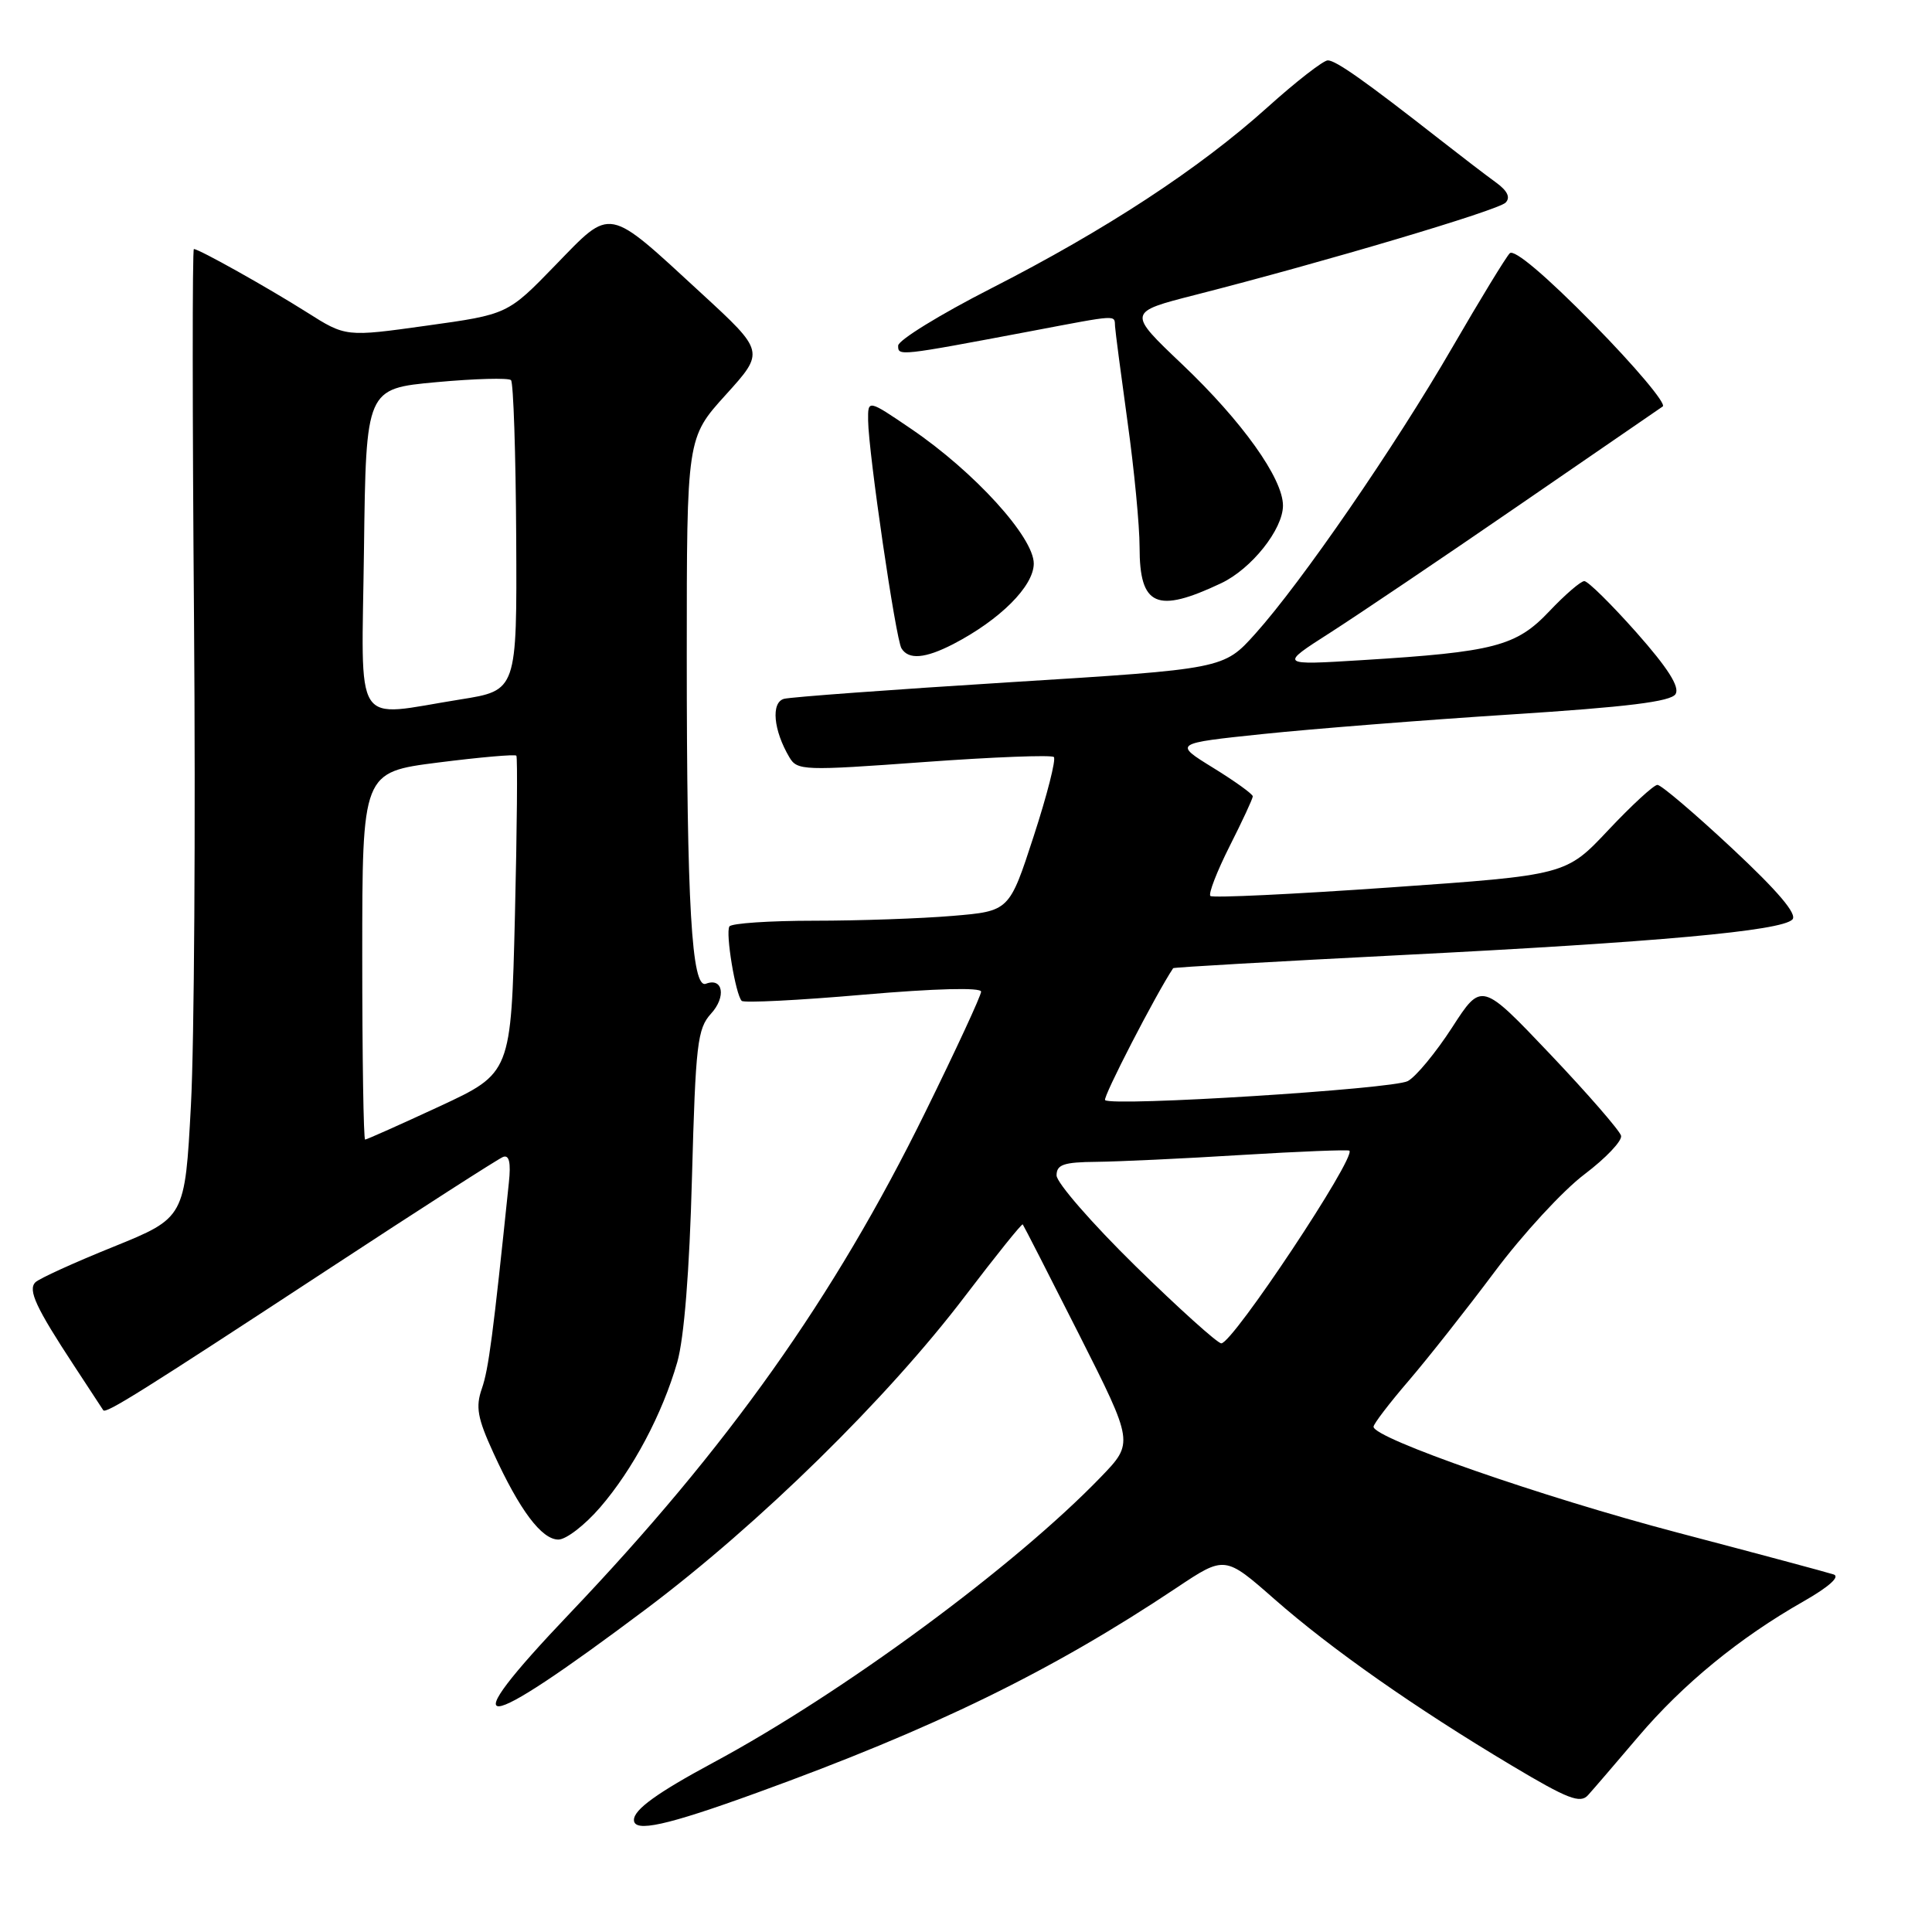 <?xml version="1.0" encoding="UTF-8" standalone="no"?>
<!DOCTYPE svg PUBLIC "-//W3C//DTD SVG 1.1//EN" "http://www.w3.org/Graphics/SVG/1.1/DTD/svg11.dtd" >
<svg xmlns="http://www.w3.org/2000/svg" xmlns:xlink="http://www.w3.org/1999/xlink" version="1.1" viewBox="0 0 256 256">
 <g >
 <path fill="currentColor"
d=" M 100.27 237.56 C 123.80 229.03 139.31 221.46 155.90 210.39 C 162.30 206.12 162.30 206.12 168.90 211.92 C 176.43 218.53 187.51 226.30 200.34 233.96 C 207.72 238.37 209.39 239.02 210.42 237.87 C 211.10 237.12 214.10 233.63 217.08 230.12 C 223.01 223.14 230.51 217.00 238.96 212.20 C 242.36 210.26 243.86 208.91 242.96 208.62 C 242.15 208.35 232.86 205.86 222.29 203.08 C 204.34 198.36 182.00 190.58 182.00 189.05 C 182.00 188.68 184.10 185.93 186.67 182.94 C 189.23 179.95 194.36 173.45 198.06 168.50 C 201.76 163.55 207.10 157.75 209.94 155.61 C 212.77 153.47 214.96 151.17 214.80 150.49 C 214.63 149.82 210.41 144.96 205.41 139.69 C 196.31 130.11 196.31 130.11 192.41 136.15 C 190.26 139.47 187.62 142.67 186.54 143.25 C 184.56 144.31 147.32 146.65 146.43 145.77 C 146.09 145.43 153.17 131.71 155.45 128.29 C 155.53 128.17 169.07 127.40 185.54 126.56 C 219.65 124.84 236.05 123.35 237.50 121.84 C 238.18 121.14 235.60 118.10 229.50 112.40 C 224.55 107.78 220.11 104.00 219.62 104.00 C 219.14 104.00 216.22 106.69 213.12 109.98 C 207.50 115.96 207.50 115.96 184.20 117.59 C 171.38 118.49 160.66 119.00 160.38 118.72 C 160.10 118.43 161.25 115.47 162.93 112.13 C 164.62 108.79 166.00 105.82 166.00 105.52 C 166.00 105.22 163.64 103.52 160.75 101.74 C 155.50 98.50 155.50 98.50 167.36 97.26 C 173.89 96.58 188.67 95.41 200.21 94.67 C 215.63 93.68 221.40 92.97 222.02 91.97 C 222.60 91.03 221.01 88.52 216.83 83.80 C 213.51 80.06 210.41 77.00 209.93 77.00 C 209.46 77.00 207.37 78.80 205.29 81.00 C 200.91 85.63 198.01 86.39 180.50 87.47 C 169.50 88.15 169.50 88.15 176.26 83.83 C 179.97 81.45 191.20 73.88 201.20 67.00 C 211.21 60.12 219.81 54.21 220.32 53.86 C 220.83 53.51 216.69 48.59 211.12 42.92 C 204.82 36.52 200.63 32.97 200.05 33.56 C 199.54 34.08 196.13 39.67 192.46 46.00 C 184.83 59.18 172.44 77.18 166.32 83.99 C 162.14 88.64 162.14 88.64 133.82 90.40 C 118.24 91.37 104.77 92.36 103.88 92.60 C 102.14 93.09 102.48 96.77 104.60 100.35 C 105.64 102.11 106.49 102.14 122.39 100.98 C 131.57 100.31 139.34 100.01 139.64 100.31 C 139.95 100.62 138.75 105.34 136.97 110.80 C 133.74 120.73 133.74 120.73 126.22 121.36 C 122.08 121.71 113.84 122.00 107.91 122.00 C 101.97 122.00 96.91 122.34 96.65 122.76 C 96.11 123.63 97.47 131.80 98.28 132.62 C 98.58 132.91 105.84 132.55 114.41 131.80 C 123.92 130.98 130.00 130.82 130.00 131.40 C 130.00 131.92 126.66 139.13 122.58 147.42 C 110.51 171.97 96.43 191.80 75.49 213.79 C 59.68 230.39 62.98 230.19 85.63 213.19 C 100.61 201.94 117.59 185.29 127.90 171.71 C 131.98 166.36 135.40 162.09 135.52 162.24 C 135.64 162.38 139.00 168.95 142.99 176.84 C 150.23 191.19 150.23 191.19 145.87 195.71 C 134.47 207.53 111.66 224.34 94.50 233.56 C 87.07 237.56 84.00 239.78 84.00 241.15 C 84.00 242.85 88.29 241.91 100.27 237.56 Z  M 79.51 199.75 C 83.88 194.69 87.76 187.37 89.74 180.50 C 90.65 177.31 91.36 168.44 91.69 156.00 C 92.17 138.33 92.41 136.30 94.21 134.32 C 96.25 132.10 95.81 129.48 93.54 130.35 C 91.65 131.07 91.00 119.98 91.00 86.86 C 91.00 58.02 91.00 58.02 96.17 52.31 C 101.34 46.60 101.34 46.60 92.92 38.85 C 80.31 27.24 81.12 27.39 73.59 35.14 C 67.27 41.66 67.27 41.66 56.54 43.15 C 45.82 44.65 45.82 44.65 40.66 41.38 C 35.40 38.06 26.37 33.00 25.69 33.00 C 25.48 33.00 25.49 55.16 25.71 82.25 C 25.92 109.34 25.74 138.22 25.30 146.43 C 24.50 161.36 24.50 161.36 15.04 165.20 C 9.83 167.30 5.18 169.42 4.69 169.91 C 3.67 170.93 4.77 173.28 9.84 181.00 C 11.83 184.03 13.56 186.66 13.68 186.86 C 13.99 187.39 18.76 184.40 43.50 168.18 C 55.60 160.24 66.02 153.55 66.66 153.30 C 67.47 152.99 67.71 154.05 67.43 156.68 C 65.33 176.95 64.74 181.43 63.85 183.99 C 63.00 186.43 63.26 187.90 65.38 192.52 C 68.85 200.11 71.77 204.00 73.99 204.00 C 75.01 204.00 77.49 202.09 79.51 199.75 Z  M 126.30 85.35 C 132.49 82.14 136.96 77.69 136.98 74.69 C 137.00 71.20 129.13 62.54 120.75 56.84 C 115.00 52.93 115.00 52.93 115.03 55.71 C 115.08 60.01 118.69 84.69 119.45 85.91 C 120.39 87.45 122.59 87.26 126.30 85.35 Z  M 161.81 77.28 C 165.83 75.38 170.00 70.14 170.00 66.99 C 170.00 63.40 164.59 55.82 156.63 48.26 C 149.38 41.37 149.38 41.37 158.44 39.06 C 175.69 34.65 198.50 27.87 199.50 26.85 C 200.17 26.16 199.75 25.28 198.20 24.16 C 196.94 23.25 193.61 20.70 190.80 18.50 C 180.86 10.72 177.01 8.00 175.94 8.00 C 175.35 8.00 171.73 10.81 167.91 14.25 C 158.89 22.36 146.55 30.45 131.28 38.24 C 124.54 41.68 119.02 45.08 119.01 45.80 C 119.00 47.20 119.01 47.20 136.50 43.90 C 148.38 41.65 147.65 41.69 147.75 43.25 C 147.79 43.94 148.54 49.65 149.41 55.94 C 150.29 62.23 151.00 69.67 151.00 72.49 C 151.00 80.33 153.25 81.33 161.81 77.28 Z  M 150.45 167.75 C 144.70 162.11 140.00 156.71 140.00 155.75 C 140.00 154.31 140.94 153.99 145.25 153.95 C 148.14 153.92 156.80 153.52 164.50 153.04 C 172.20 152.57 178.63 152.32 178.80 152.47 C 179.71 153.36 163.34 178.00 161.83 178.00 C 161.33 178.00 156.21 173.39 150.45 167.75 Z  M 48.00 126.66 C 48.00 102.32 48.00 102.32 58.05 101.04 C 63.57 100.34 68.24 99.93 68.42 100.13 C 68.59 100.33 68.51 109.88 68.23 121.35 C 67.72 142.19 67.72 142.19 58.24 146.60 C 53.02 149.02 48.58 151.00 48.38 151.00 C 48.17 151.00 48.00 140.05 48.00 126.66 Z  M 48.23 72.75 C 48.50 51.50 48.50 51.50 57.81 50.64 C 62.93 50.17 67.38 50.05 67.71 50.37 C 68.03 50.70 68.34 60.09 68.40 71.23 C 68.50 91.49 68.50 91.49 61.00 92.68 C 46.56 94.98 47.92 97.10 48.23 72.75 Z "/>
</g>
</svg>